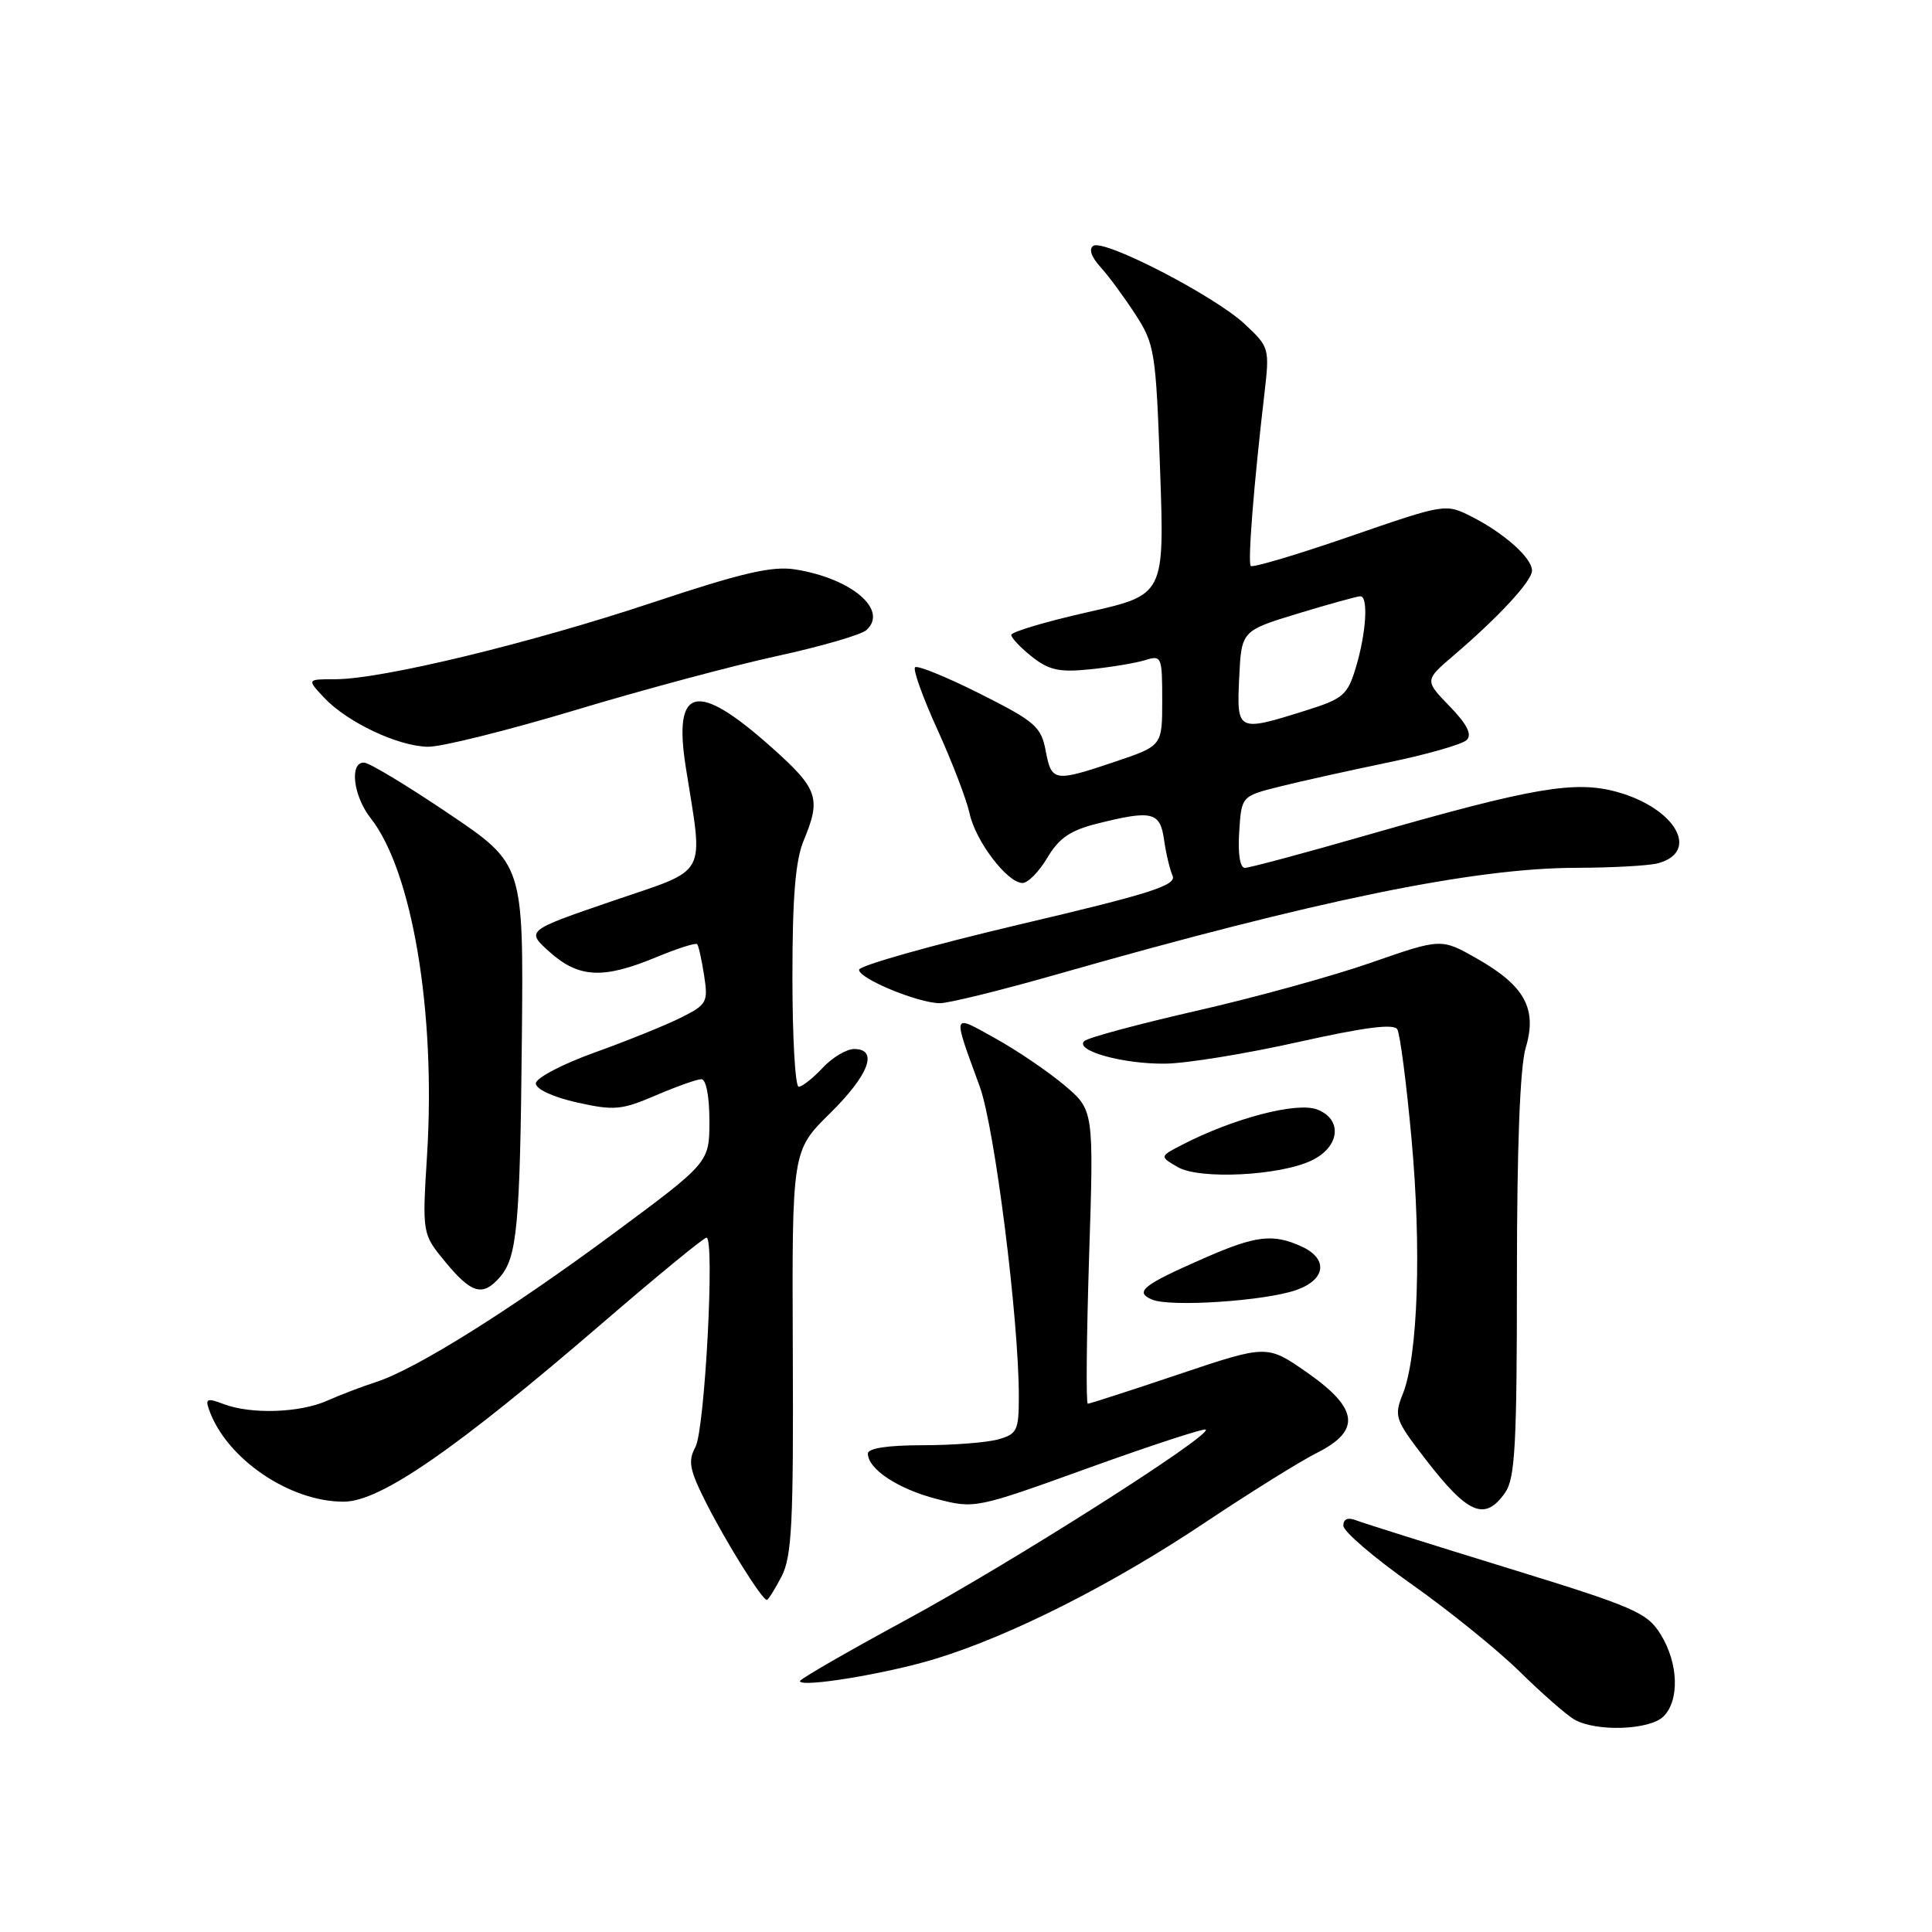 <?xml version="1.0" encoding="UTF-8" standalone="no"?>
<!DOCTYPE svg PUBLIC "-//W3C//DTD SVG 1.1//EN" "http://www.w3.org/Graphics/SVG/1.1/DTD/svg11.dtd" >
<svg xmlns="http://www.w3.org/2000/svg" xmlns:xlink="http://www.w3.org/1999/xlink" version="1.1" viewBox="0 0 256 256">
 <g >
 <path fill="currentColor"
d=" M 220.43 227.43 C 222.57 225.28 222.40 220.39 220.05 216.57 C 218.25 213.67 216.63 212.96 199.80 207.78 C 189.73 204.68 180.71 201.84 179.75 201.47 C 178.60 201.02 178.00 201.26 178.00 202.16 C 178.00 202.92 182.07 206.41 187.05 209.92 C 192.02 213.43 198.47 218.65 201.38 221.51 C 204.29 224.37 207.53 227.21 208.58 227.83 C 211.46 229.50 218.60 229.26 220.43 227.43 Z  M 123.96 219.80 C 133.93 216.75 147.32 209.99 159.50 201.86 C 165.55 197.82 172.30 193.61 174.50 192.51 C 180.37 189.56 180.02 186.63 173.20 181.87 C 167.90 178.17 167.90 178.17 156.25 182.08 C 149.84 184.24 144.39 186.00 144.14 186.00 C 143.89 186.00 143.97 177.25 144.31 166.55 C 144.94 147.10 144.94 147.10 141.04 143.80 C 138.89 141.99 134.79 139.20 131.92 137.61 C 126.06 134.36 126.18 133.98 129.83 144.00 C 131.80 149.42 135.00 174.78 135.00 184.99 C 135.00 189.56 134.78 190.02 132.25 190.73 C 130.74 191.15 126.24 191.50 122.25 191.50 C 117.66 191.50 115.00 191.90 115.00 192.60 C 115.00 194.65 118.97 197.29 124.08 198.61 C 129.16 199.93 129.28 199.91 144.29 194.49 C 152.59 191.50 159.56 189.22 159.77 189.43 C 160.55 190.22 133.99 207.09 120.25 214.54 C 112.41 218.79 106.00 222.48 106.00 222.75 C 106.00 223.67 117.46 221.79 123.96 219.80 Z  M 103.56 208.89 C 104.93 206.24 105.15 201.81 105.05 179.13 C 104.94 152.49 104.94 152.49 109.97 147.53 C 115.15 142.43 116.44 139.00 113.17 139.00 C 112.17 139.00 110.29 140.12 109.00 141.50 C 107.71 142.88 106.28 144.00 105.83 144.00 C 105.37 144.00 105.00 137.46 105.00 129.47 C 105.00 118.81 105.40 113.98 106.50 111.35 C 108.83 105.76 108.40 104.52 102.25 99.04 C 92.31 90.17 89.17 90.89 90.87 101.66 C 93.21 116.50 94.05 114.97 81.09 119.41 C 69.68 123.32 69.68 123.32 72.85 126.16 C 76.70 129.59 79.92 129.75 86.89 126.86 C 89.73 125.68 92.20 124.89 92.38 125.11 C 92.57 125.32 92.98 127.19 93.30 129.26 C 93.85 132.81 93.67 133.12 90.19 134.86 C 88.16 135.87 83.01 137.95 78.75 139.48 C 74.49 141.01 71.00 142.85 71.00 143.56 C 71.00 144.31 73.28 145.37 76.44 146.08 C 81.38 147.18 82.35 147.09 86.88 145.15 C 89.63 143.97 92.35 143.00 92.94 143.00 C 93.56 143.00 94.00 145.28 94.00 148.52 C 94.00 154.04 94.00 154.04 81.25 163.48 C 67.42 173.71 55.06 181.44 49.82 183.13 C 47.99 183.72 45.08 184.83 43.35 185.60 C 39.71 187.22 33.25 187.43 29.61 186.04 C 27.46 185.22 27.18 185.33 27.70 186.79 C 29.97 193.27 38.40 199.02 45.57 198.98 C 50.41 198.96 60.36 192.08 79.90 175.25 C 87.08 169.06 93.25 164.00 93.61 164.00 C 94.74 164.00 93.40 189.39 92.15 191.73 C 91.13 193.62 91.36 194.77 93.59 199.18 C 96.27 204.47 100.98 212.00 101.61 212.00 C 101.79 212.00 102.67 210.60 103.56 208.89 Z  M 199.44 197.78 C 200.76 195.90 201.00 191.43 201.00 169.14 C 201.00 151.97 201.41 141.38 202.16 138.85 C 203.71 133.69 202.06 130.64 195.76 127.05 C 190.98 124.32 190.98 124.32 181.73 127.54 C 176.65 129.32 166.19 132.20 158.49 133.95 C 150.80 135.71 144.13 137.50 143.67 137.95 C 142.37 139.21 148.79 141.01 154.40 140.94 C 157.20 140.91 165.12 139.62 172.00 138.08 C 180.78 136.12 184.69 135.61 185.15 136.39 C 185.51 137.00 186.36 143.52 187.03 150.87 C 188.37 165.41 187.89 179.66 185.89 184.67 C 184.69 187.68 184.83 188.09 188.89 193.36 C 194.53 200.67 196.76 201.61 199.44 197.78 Z  M 171.75 170.94 C 175.70 169.56 176.03 166.79 172.45 165.16 C 168.68 163.44 166.40 163.71 159.63 166.68 C 151.42 170.27 150.27 171.18 152.65 172.20 C 155.04 173.22 167.56 172.40 171.75 170.94 Z  M 66.22 169.25 C 68.53 166.60 68.91 162.50 69.15 137.50 C 69.37 114.50 69.37 114.50 59.44 107.80 C 53.97 104.11 48.94 101.07 48.25 101.05 C 46.27 100.97 46.80 105.47 49.12 108.42 C 54.63 115.43 57.76 134.10 56.59 153.00 C 55.94 163.50 55.94 163.50 59.04 167.25 C 62.49 171.42 63.96 171.83 66.22 169.25 Z  M 173.79 153.77 C 177.55 151.98 177.94 148.31 174.52 147.01 C 171.82 145.98 163.42 148.18 156.62 151.70 C 153.64 153.24 153.64 153.24 156.07 154.65 C 158.94 156.32 169.56 155.80 173.79 153.77 Z  M 140.00 129.12 C 174.49 119.27 195.28 115.01 208.88 114.99 C 213.62 114.98 218.48 114.71 219.68 114.39 C 225.31 112.88 222.03 107.11 214.32 104.95 C 208.72 103.38 203.14 104.34 181.26 110.62 C 172.88 113.03 165.54 115.00 164.95 115.00 C 164.31 115.00 164.01 113.13 164.20 110.25 C 164.50 105.50 164.50 105.50 169.50 104.24 C 172.25 103.55 178.73 102.11 183.90 101.04 C 189.07 99.97 193.77 98.63 194.35 98.05 C 195.08 97.32 194.39 95.96 192.08 93.58 C 188.76 90.15 188.76 90.15 192.63 86.84 C 198.64 81.70 203.00 76.98 203.00 75.60 C 203.00 73.94 199.32 70.65 195.02 68.47 C 191.54 66.71 191.54 66.71 178.84 71.09 C 171.86 73.50 165.95 75.26 165.73 74.99 C 165.32 74.51 166.12 64.32 167.53 52.27 C 168.24 46.12 168.21 46.00 164.92 42.93 C 160.94 39.21 146.35 31.67 144.88 32.57 C 144.24 32.97 144.59 34.03 145.80 35.36 C 146.87 36.53 148.96 39.37 150.44 41.65 C 153.00 45.60 153.16 46.56 153.72 62.31 C 154.30 78.82 154.30 78.82 144.15 81.11 C 138.57 82.37 134.00 83.73 134.00 84.13 C 134.00 84.53 135.24 85.83 136.75 87.03 C 139.01 88.81 140.39 89.11 144.50 88.68 C 147.25 88.40 150.51 87.85 151.75 87.47 C 153.91 86.79 154.00 87.00 154.00 92.79 C 154.00 98.82 154.00 98.82 147.81 100.91 C 139.68 103.65 139.34 103.60 138.56 99.49 C 137.96 96.29 137.18 95.61 129.85 91.92 C 125.42 89.70 121.55 88.12 121.25 88.42 C 120.95 88.72 122.29 92.46 124.24 96.73 C 126.18 101.00 128.08 105.97 128.47 107.77 C 129.25 111.44 133.48 117.00 135.49 117.00 C 136.21 117.00 137.69 115.49 138.78 113.65 C 140.30 111.08 141.81 110.03 145.32 109.15 C 152.64 107.31 153.72 107.56 154.24 111.25 C 154.49 113.04 155.00 115.19 155.37 116.03 C 155.93 117.31 152.49 118.41 134.96 122.53 C 123.36 125.27 113.85 127.95 113.83 128.50 C 113.79 129.65 121.53 132.87 124.50 132.93 C 125.60 132.96 132.57 131.24 140.00 129.12 Z  M 76.21 94.10 C 85.17 91.40 97.22 88.17 103.00 86.92 C 108.78 85.66 114.08 84.12 114.79 83.50 C 117.78 80.84 112.84 76.63 105.35 75.45 C 102.32 74.97 98.31 75.90 86.50 79.83 C 70.30 85.23 50.57 90.00 44.46 90.00 C 40.65 90.00 40.65 90.00 42.95 92.45 C 46.02 95.71 52.74 98.89 56.71 98.95 C 58.48 98.98 67.25 96.79 76.21 94.10 Z  M 164.20 89.79 C 164.50 83.58 164.50 83.58 172.00 81.29 C 176.12 80.04 179.84 79.01 180.25 79.01 C 181.34 79.00 181.03 83.89 179.65 88.47 C 178.55 92.11 177.99 92.59 172.98 94.16 C 163.94 97.00 163.86 96.96 164.20 89.79 Z "/>
</g>
</svg>